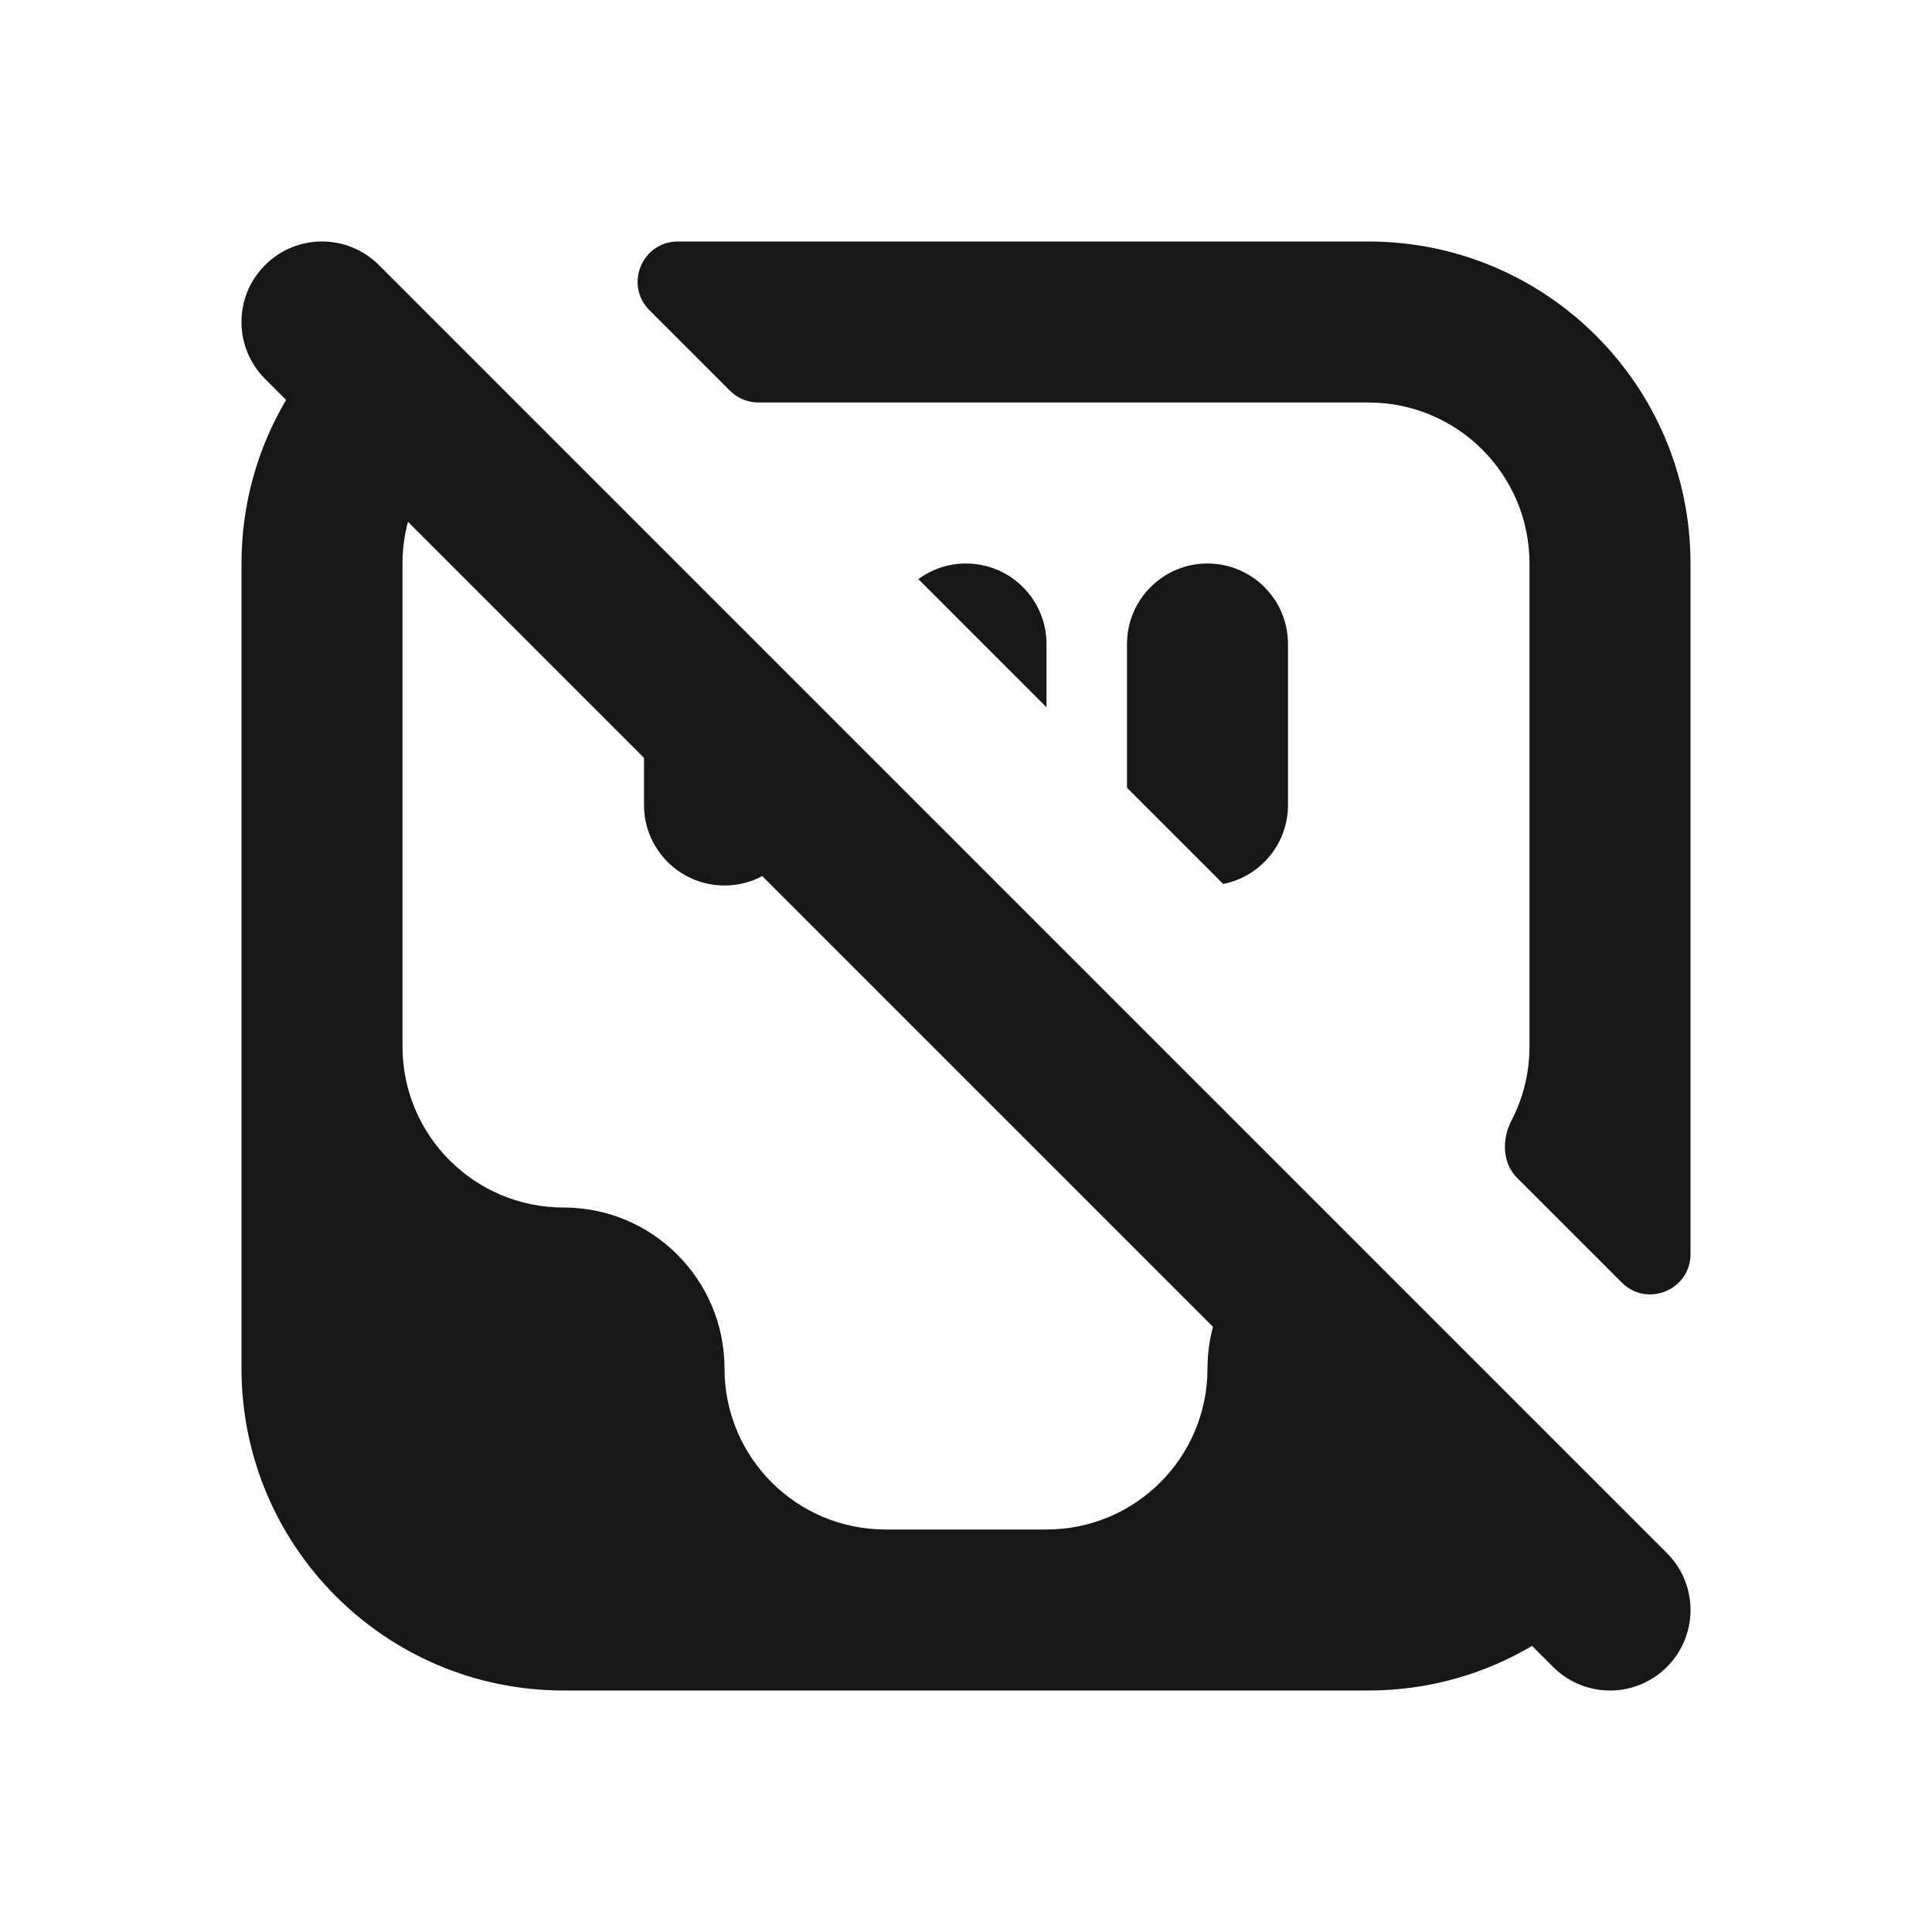<svg width="24" height="24" viewBox="0 0 24 24" fill="none" xmlns="http://www.w3.org/2000/svg">
<path fill-rule="evenodd" clip-rule="evenodd" d="M4.707 3.293C4.317 2.902 3.683 2.902 3.293 3.293C2.902 3.683 2.902 4.317 3.293 4.707L3.554 4.968C3.202 5.564 3 6.258 3 7V17C3 19.209 4.791 21 7 21H17C17.742 21 18.436 20.798 19.032 20.446L19.293 20.707C19.683 21.098 20.317 21.098 20.707 20.707C21.098 20.317 21.098 19.683 20.707 19.293L4.707 3.293ZM15.068 16.482L9.469 10.883C9.329 10.958 9.17 11 9 11C8.448 11 8 10.552 8 10V9.414L5.068 6.482C5.024 6.647 5 6.821 5 7V13C5 14.105 5.895 15 7 15C8.105 15 9 15.895 9 17C9 18.105 9.895 19 11 19H13C14.105 19 15 18.105 15 17C15 16.821 15.024 16.647 15.068 16.482Z" fill="#171717"/>
<path d="M11.408 7.194L13 8.786V8C13 7.448 12.552 7 12 7C11.778 7 11.574 7.072 11.408 7.194Z" fill="#171717"/>
<path d="M14 9.786L15.195 10.981C15.654 10.89 16 10.486 16 10V8C16 7.448 15.552 7 15 7C14.448 7 14 7.448 14 8V9.786Z" fill="#171717"/>
<path d="M19 13C19 13.332 18.919 13.644 18.776 13.92C18.656 14.152 18.66 14.446 18.845 14.631L20.146 15.932C20.461 16.247 21 16.024 21 15.579V7C21 4.791 19.209 3 17 3H8.421C7.976 3 7.753 3.539 8.068 3.854L9.068 4.854C9.162 4.947 9.289 5 9.421 5H17C18.105 5 19 5.895 19 7V13Z" fill="#171717"/>
</svg>
